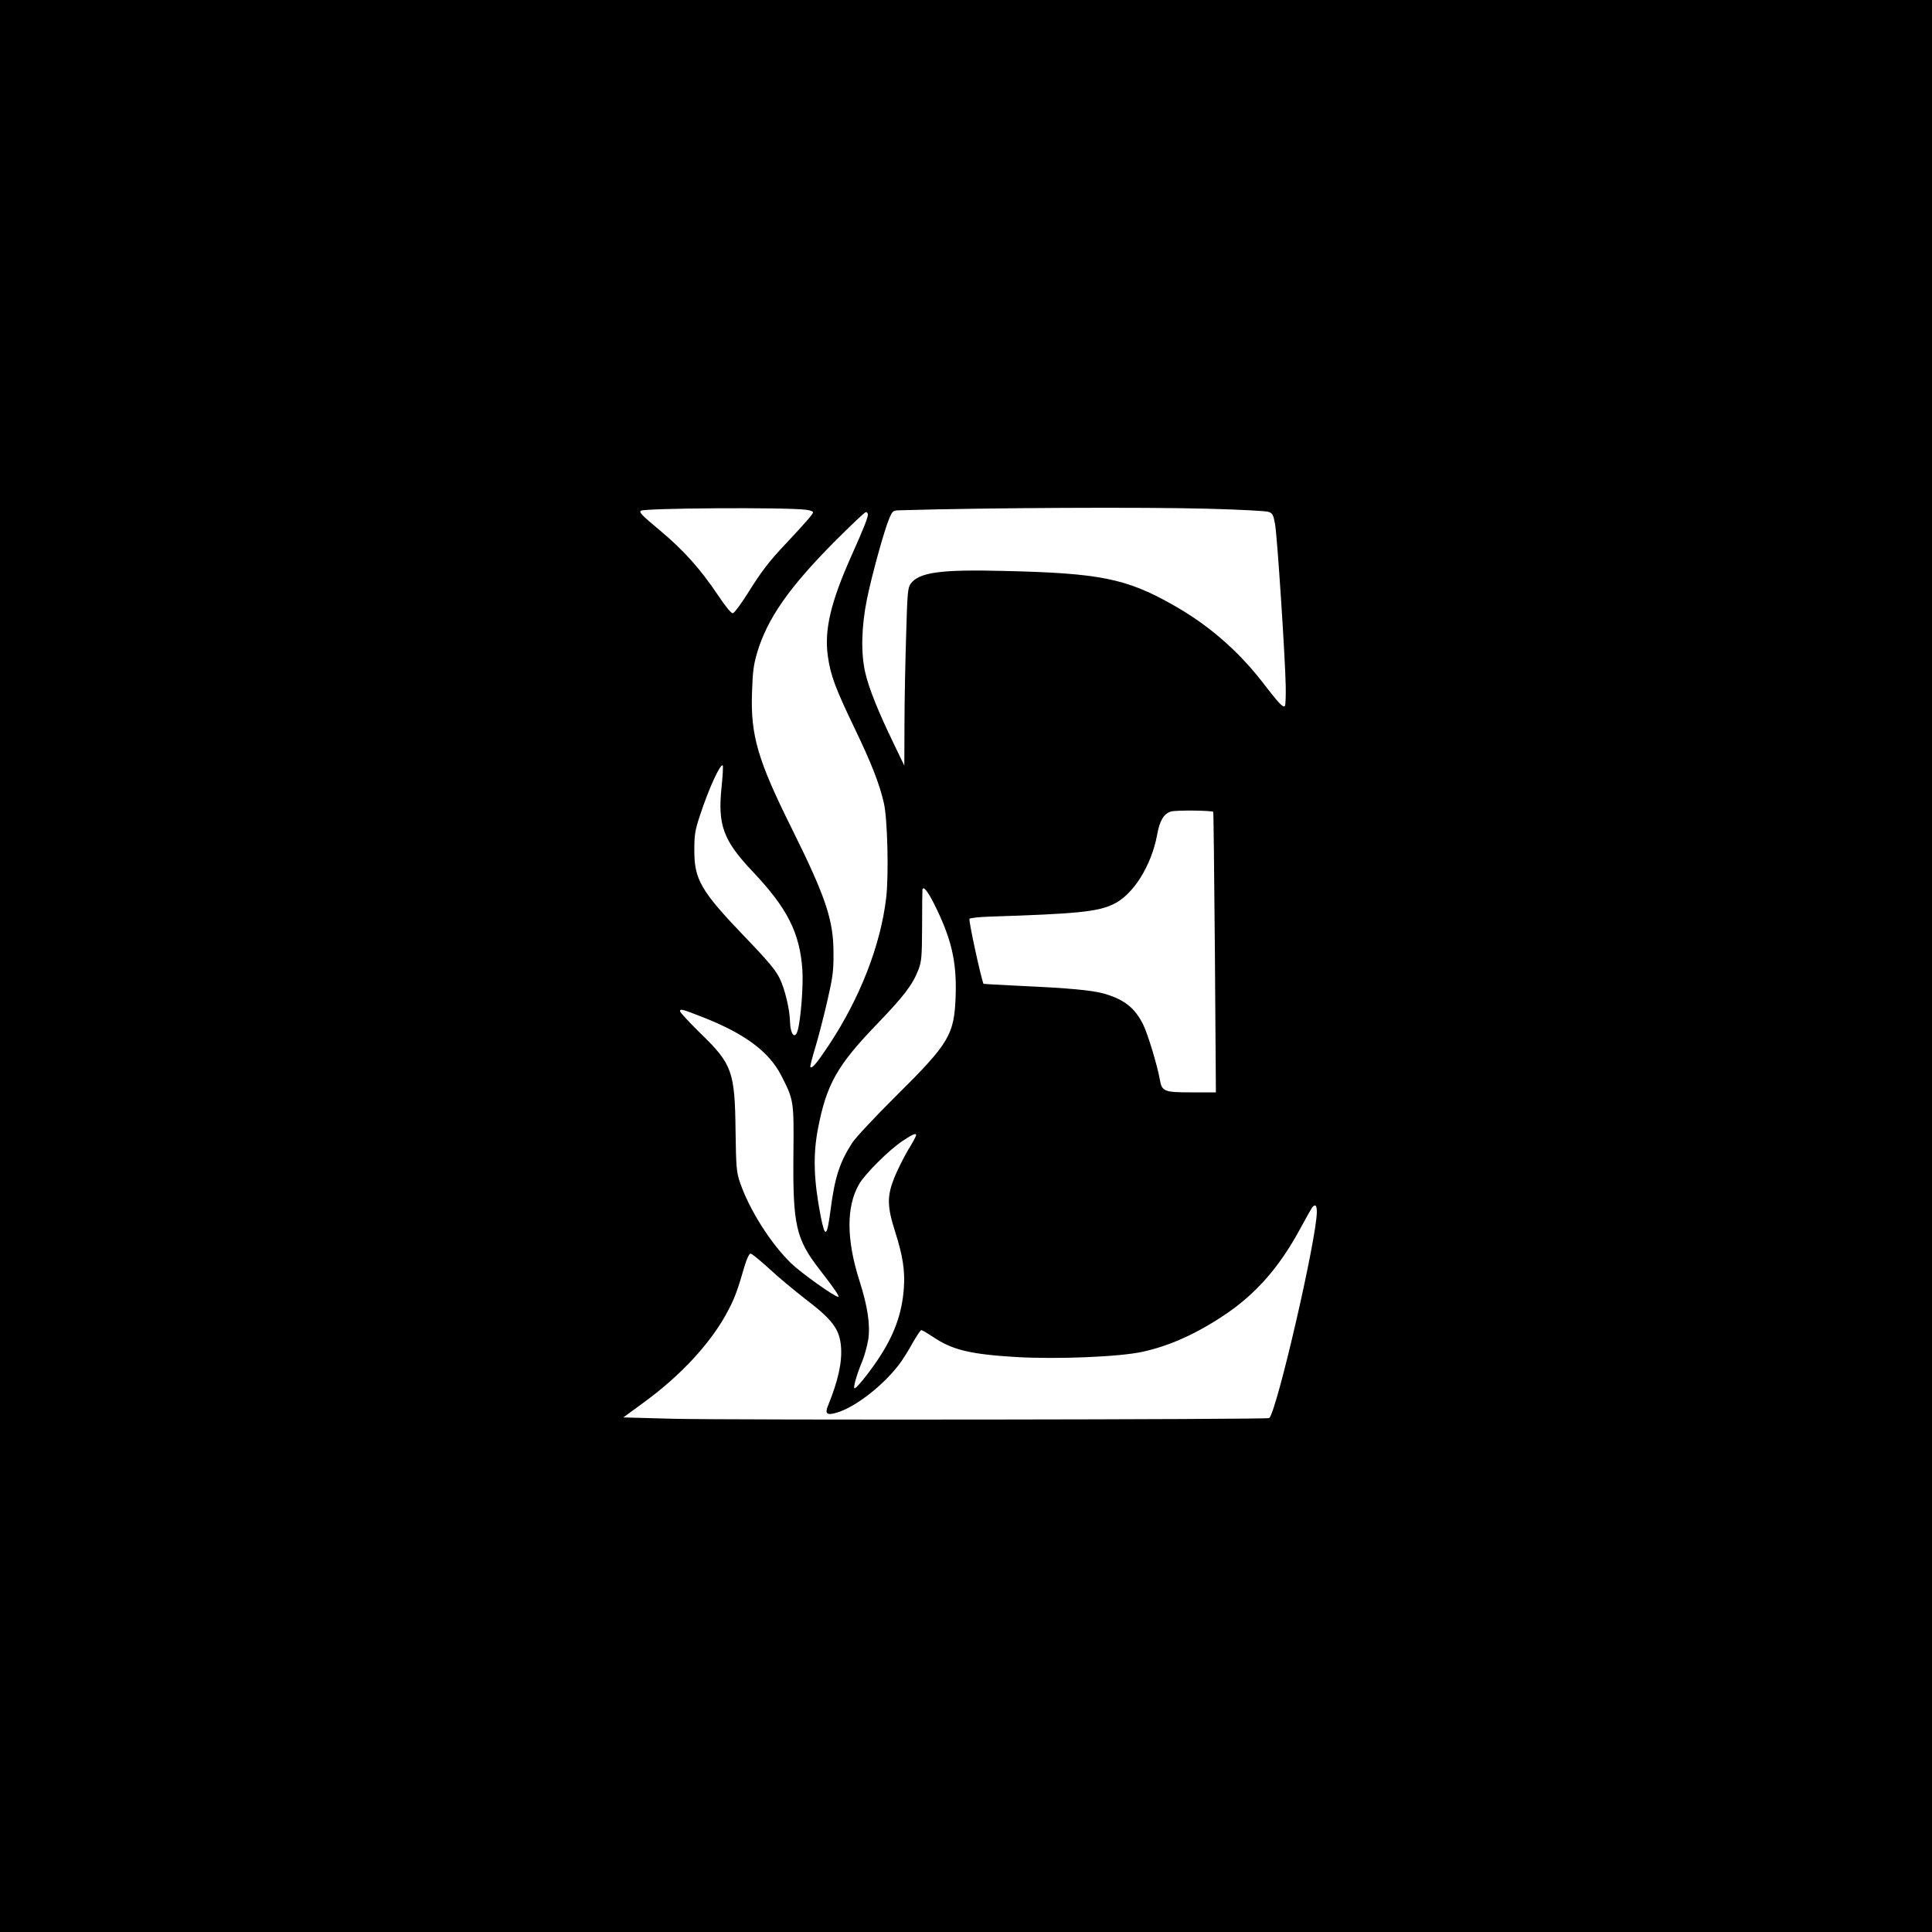 <?xml version="1.0" standalone="no"?>
<!DOCTYPE svg PUBLIC "-//W3C//DTD SVG 20010904//EN"
 "http://www.w3.org/TR/2001/REC-SVG-20010904/DTD/svg10.dtd">
<svg version="1.0" xmlns="http://www.w3.org/2000/svg"
 width="1162pt" height="1162pt" viewBox="0 0 1162 1162"
 preserveAspectRatio="xMidYMid meet">
<g transform="translate(0,1162) scale(0.1,-0.1)"
fill="#000000" stroke="none">
<path d="M0 5810 l0 -5810 5810 0 5810 0 0 5810 0 5810 -5810 0 -5810 0 0
-5810z m4848 2744 c23 -3 42 -9 42 -15 0 -11 -43 -60 -160 -185 -106 -112
-150 -170 -237 -309 -38 -60 -76 -111 -85 -113 -10 -2 -41 36 -91 110 -104
155 -204 267 -341 382 -119 100 -132 113 -122 124 17 16 864 22 994 6z m2427
6 c182 -5 342 -13 356 -19 23 -8 28 -19 38 -74 13 -74 61 -804 64 -974 1 -61
-1 -115 -5 -119 -12 -11 -35 13 -138 147 -150 192 -327 344 -539 463 -278 157
-440 189 -1011 202 -382 10 -512 -8 -563 -77 -17 -24 -20 -54 -27 -310 -5
-156 -10 -396 -10 -534 l-1 -250 -65 135 c-92 190 -149 332 -170 425 -27 117
-23 276 10 440 30 147 104 416 135 488 20 46 21 47 68 48 502 15 1469 20 1858
9z m-2055 -35 c0 -19 -29 -92 -100 -250 -124 -278 -163 -444 -141 -601 16
-114 44 -191 161 -434 101 -210 150 -335 176 -450 22 -92 30 -434 14 -569 -33
-285 -158 -605 -345 -887 -72 -108 -100 -142 -111 -132 -3 3 11 57 30 119 19
63 51 188 72 279 33 144 38 181 37 290 0 197 -47 336 -250 745 -206 414 -249
561 -240 820 4 125 9 165 31 240 61 204 190 389 461 663 100 100 186 182 193
182 7 0 12 -7 12 -15z m-880 -1637 c-24 -231 9 -322 188 -511 208 -220 283
-368 298 -592 6 -91 -9 -289 -27 -358 -17 -64 -46 -31 -48 56 -2 69 -31 191
-62 253 -23 48 -69 104 -210 250 -265 277 -304 344 -303 524 0 91 5 118 33
203 54 165 124 317 138 303 3 -3 0 -61 -7 -128z m2957 -151 c2 -2 6 -383 10
-846 l6 -841 -146 0 c-168 0 -179 5 -192 81 -13 76 -73 276 -100 328 -50 100
-114 150 -235 185 -71 20 -209 33 -495 46 -126 6 -230 12 -230 13 -18 48 -91
385 -84 391 5 5 59 11 121 13 527 17 647 29 743 74 120 56 230 231 265 420 15
84 40 125 82 138 29 9 245 7 255 -2z m-1680 -551 c104 -207 137 -345 131 -549
-8 -241 -35 -288 -362 -612 -122 -121 -239 -246 -260 -278 -75 -116 -105 -207
-130 -400 -22 -169 -33 -177 -60 -42 -42 217 -47 369 -16 528 51 266 116 380
355 628 163 169 214 237 249 327 19 51 21 77 22 262 0 113 1 211 2 219 4 25
32 -9 69 -83z m-1392 -683 c253 -99 399 -207 473 -350 77 -151 77 -152 74
-478 -4 -422 15 -507 157 -690 90 -116 123 -165 113 -165 -22 0 -224 144 -284
202 -124 121 -252 323 -308 488 -20 59 -23 88 -26 305 -4 360 -20 405 -211
590 -67 66 -123 126 -123 133 0 16 12 13 135 -35z m1285 -711 c0 -5 -21 -45
-48 -88 -26 -44 -63 -118 -82 -164 -46 -115 -45 -175 4 -329 46 -144 60 -234
52 -341 -11 -153 -60 -287 -162 -436 -57 -84 -123 -164 -134 -164 -11 0 13 84
46 163 13 31 29 90 36 130 13 87 -3 198 -52 351 -80 250 -81 449 -3 584 36 62
182 208 262 260 63 42 81 49 81 34z m2410 -461 c0 -157 -239 -1193 -286 -1240
-9 -9 -3255 -13 -3592 -4 l-293 8 123 90 c229 167 412 367 510 558 37 71 55
119 97 265 14 45 27 72 36 72 7 0 57 -41 111 -90 53 -50 150 -130 214 -180
166 -126 209 -183 218 -288 8 -95 -17 -207 -79 -359 -19 -47 -5 -57 55 -39
110 33 273 159 371 286 23 30 61 90 84 133 24 42 47 77 52 77 6 0 36 -18 68
-39 117 -80 224 -106 504 -123 246 -14 621 1 760 32 161 35 324 109 490 220
189 126 331 287 457 520 34 63 67 121 72 128 19 22 28 13 28 -27z"/>
</g>
</svg>
